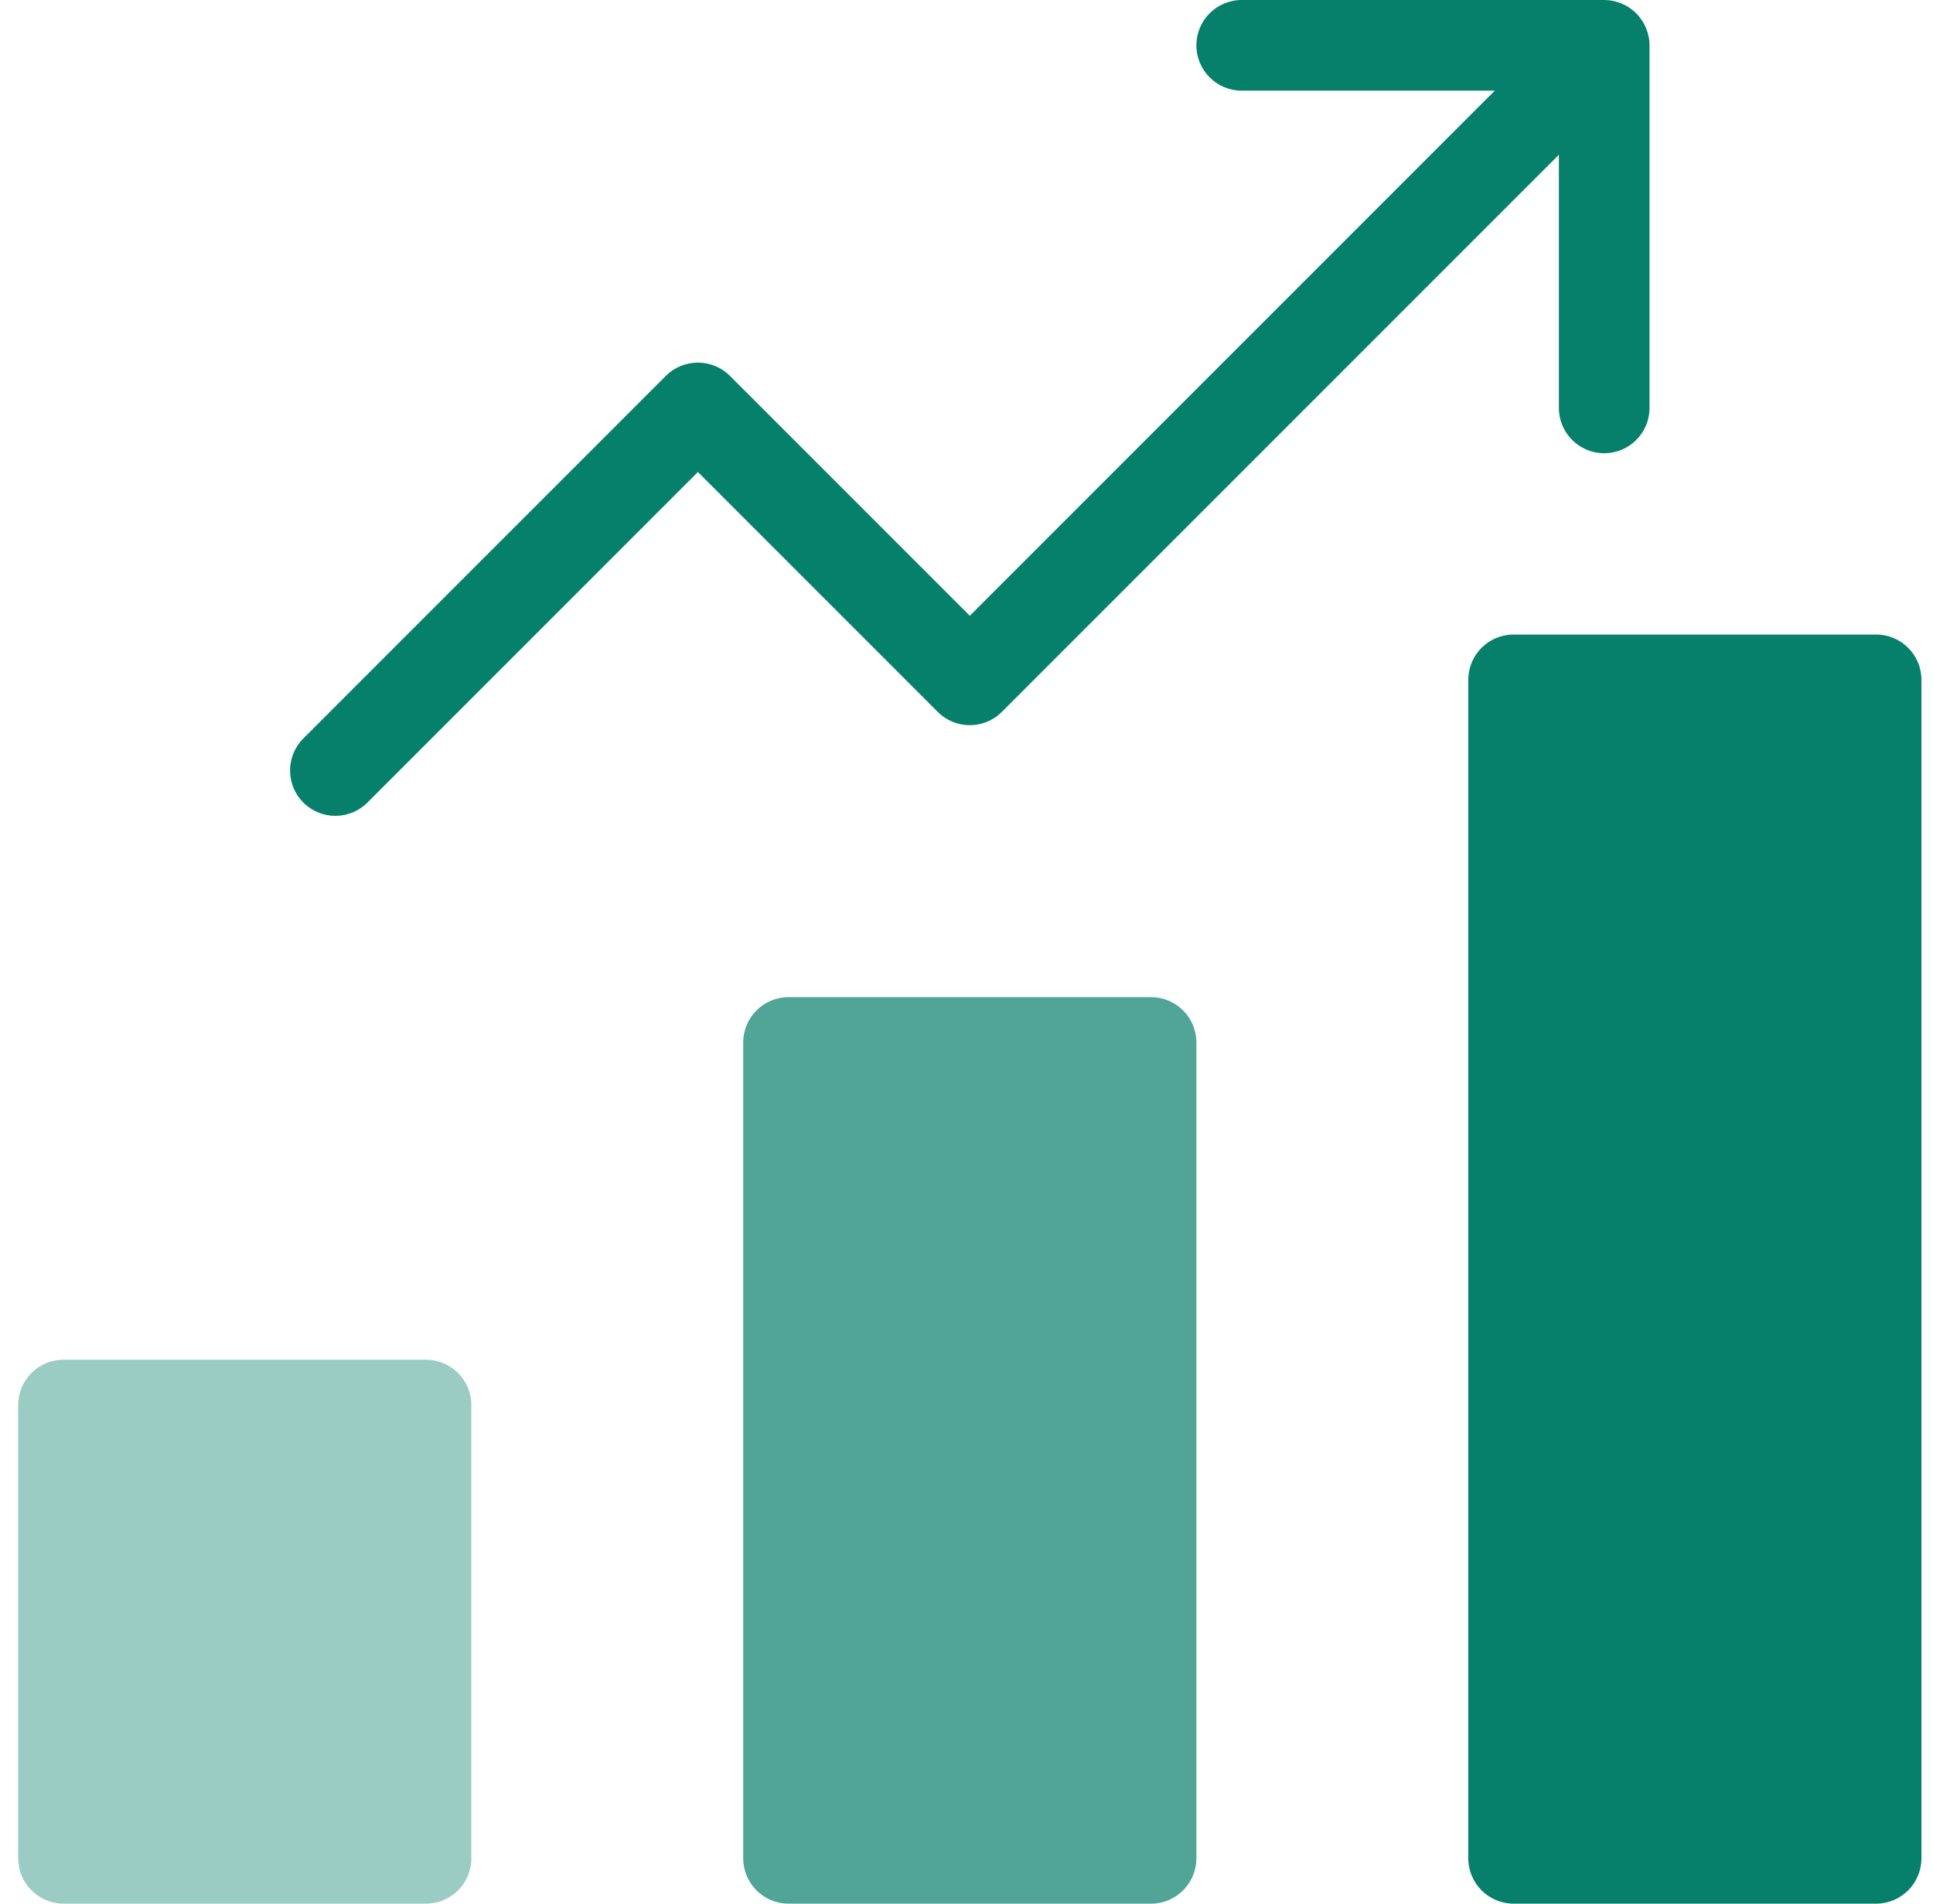 <svg width="65" height="64" viewBox="0 0 65 64" fill="none" xmlns="http://www.w3.org/2000/svg">
<path opacity="0.7" d="M38.706 33.524H26.516C25.674 33.524 24.992 34.206 24.992 35.048V62.476C24.992 63.318 25.674 64 26.516 64H38.706C39.548 64 40.23 63.318 40.23 62.476V35.048C40.23 34.206 39.548 33.524 38.706 33.524Z" fill="#06806B"/>
<path opacity="0.4" d="M14.325 45.714H2.135C1.293 45.714 0.611 46.397 0.611 47.238V62.476C0.611 63.318 1.293 64 2.135 64H14.325C15.167 64 15.849 63.318 15.849 62.476V47.238C15.849 46.397 15.167 45.714 14.325 45.714Z" fill="#06806B"/>
<path d="M63.087 21.333H50.897C50.055 21.333 49.373 22.015 49.373 22.857V62.476C49.373 63.318 50.055 64 50.897 64H63.087C63.929 64 64.611 63.318 64.611 62.476V22.857C64.611 22.015 63.929 21.333 63.087 21.333Z" fill="#06806B"/>
<path d="M33.688 23.934L52.42 5.202V13.714C52.42 14.556 53.102 15.238 53.944 15.238C54.785 15.238 55.468 14.556 55.468 13.714V1.524C55.468 1.325 55.427 1.128 55.35 0.942C55.196 0.569 54.899 0.272 54.526 0.118C54.34 0.041 54.142 0 53.944 0H41.754C40.912 0 40.23 0.682 40.23 1.524C40.23 2.365 40.912 3.048 41.754 3.048H50.265L32.611 20.702L24.545 12.637C23.95 12.042 22.986 12.042 22.39 12.637L10.2 24.827C9.605 25.423 9.605 26.387 10.2 26.982C10.498 27.28 10.887 27.429 11.277 27.429C11.667 27.429 12.057 27.28 12.355 26.982L23.468 15.869L31.533 23.934C32.129 24.53 33.093 24.53 33.688 23.934Z" fill="#06806B"/>
</svg>
